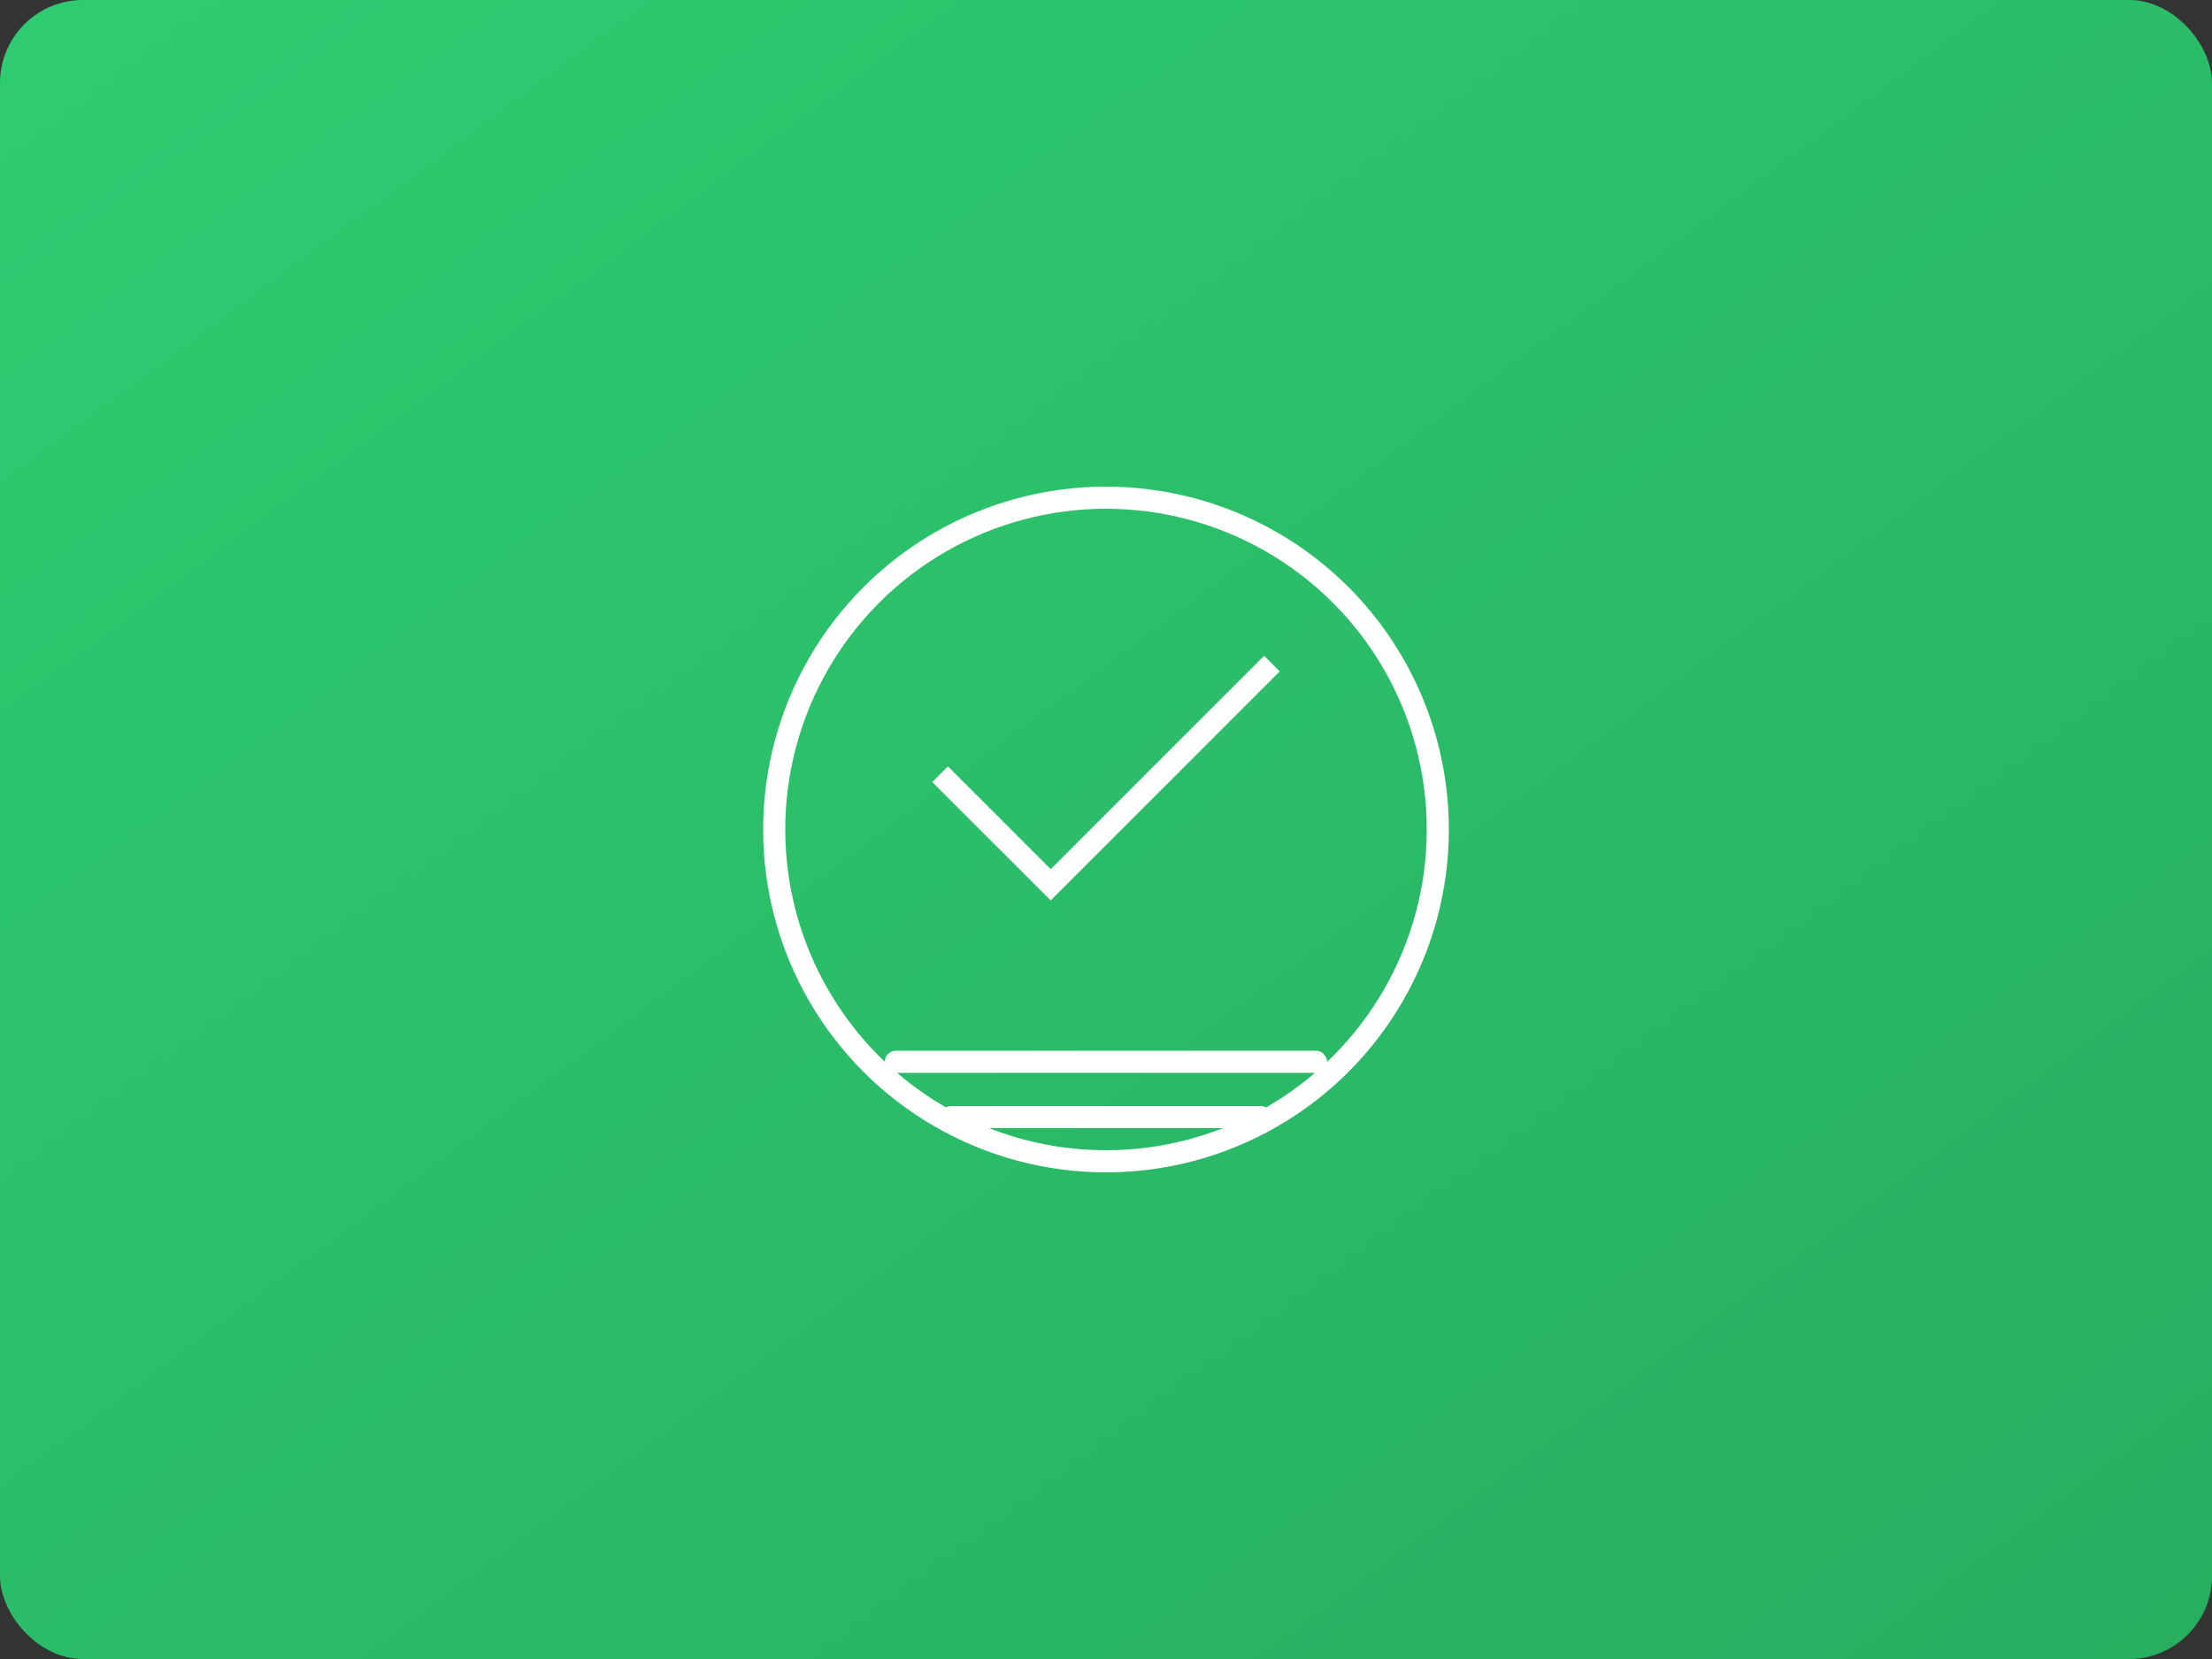 <svg width="400" height="300" viewBox="0 0 400 300" xmlns="http://www.w3.org/2000/svg">
  <rect x="0" y="0" width="400" height="300" fill="#333333" stroke="none"/>
  <defs>
    <linearGradient id="cardGradient" x1="0%" y1="0%" x2="100%" y2="100%">
      <stop offset="0%" style="stop-color:#2ecc71;stop-opacity:1" />
      <stop offset="100%" style="stop-color:#27ae60;stop-opacity:1" />
    </linearGradient>
  </defs>
  <rect width="100%" height="100%" fill="url(#cardGradient)" rx="15" />
  <g transform="translate(200,150)">
    <circle r="60" fill="none" stroke="white" stroke-width="4">
      <animate attributeName="r" values="60;65;60" dur="3s" repeatCount="indefinite"/>
    </circle>
    <path d="M-30,-10 L-10,10 L30,-30" stroke="white" stroke-width="4" fill="none" />
    <g transform="translate(0,40)">
      <rect x="-40" y="0" width="80" height="4" fill="white" rx="2" />
      <rect x="-30" y="10" width="60" height="4" fill="white" rx="2" />
    </g>
  </g>
</svg>